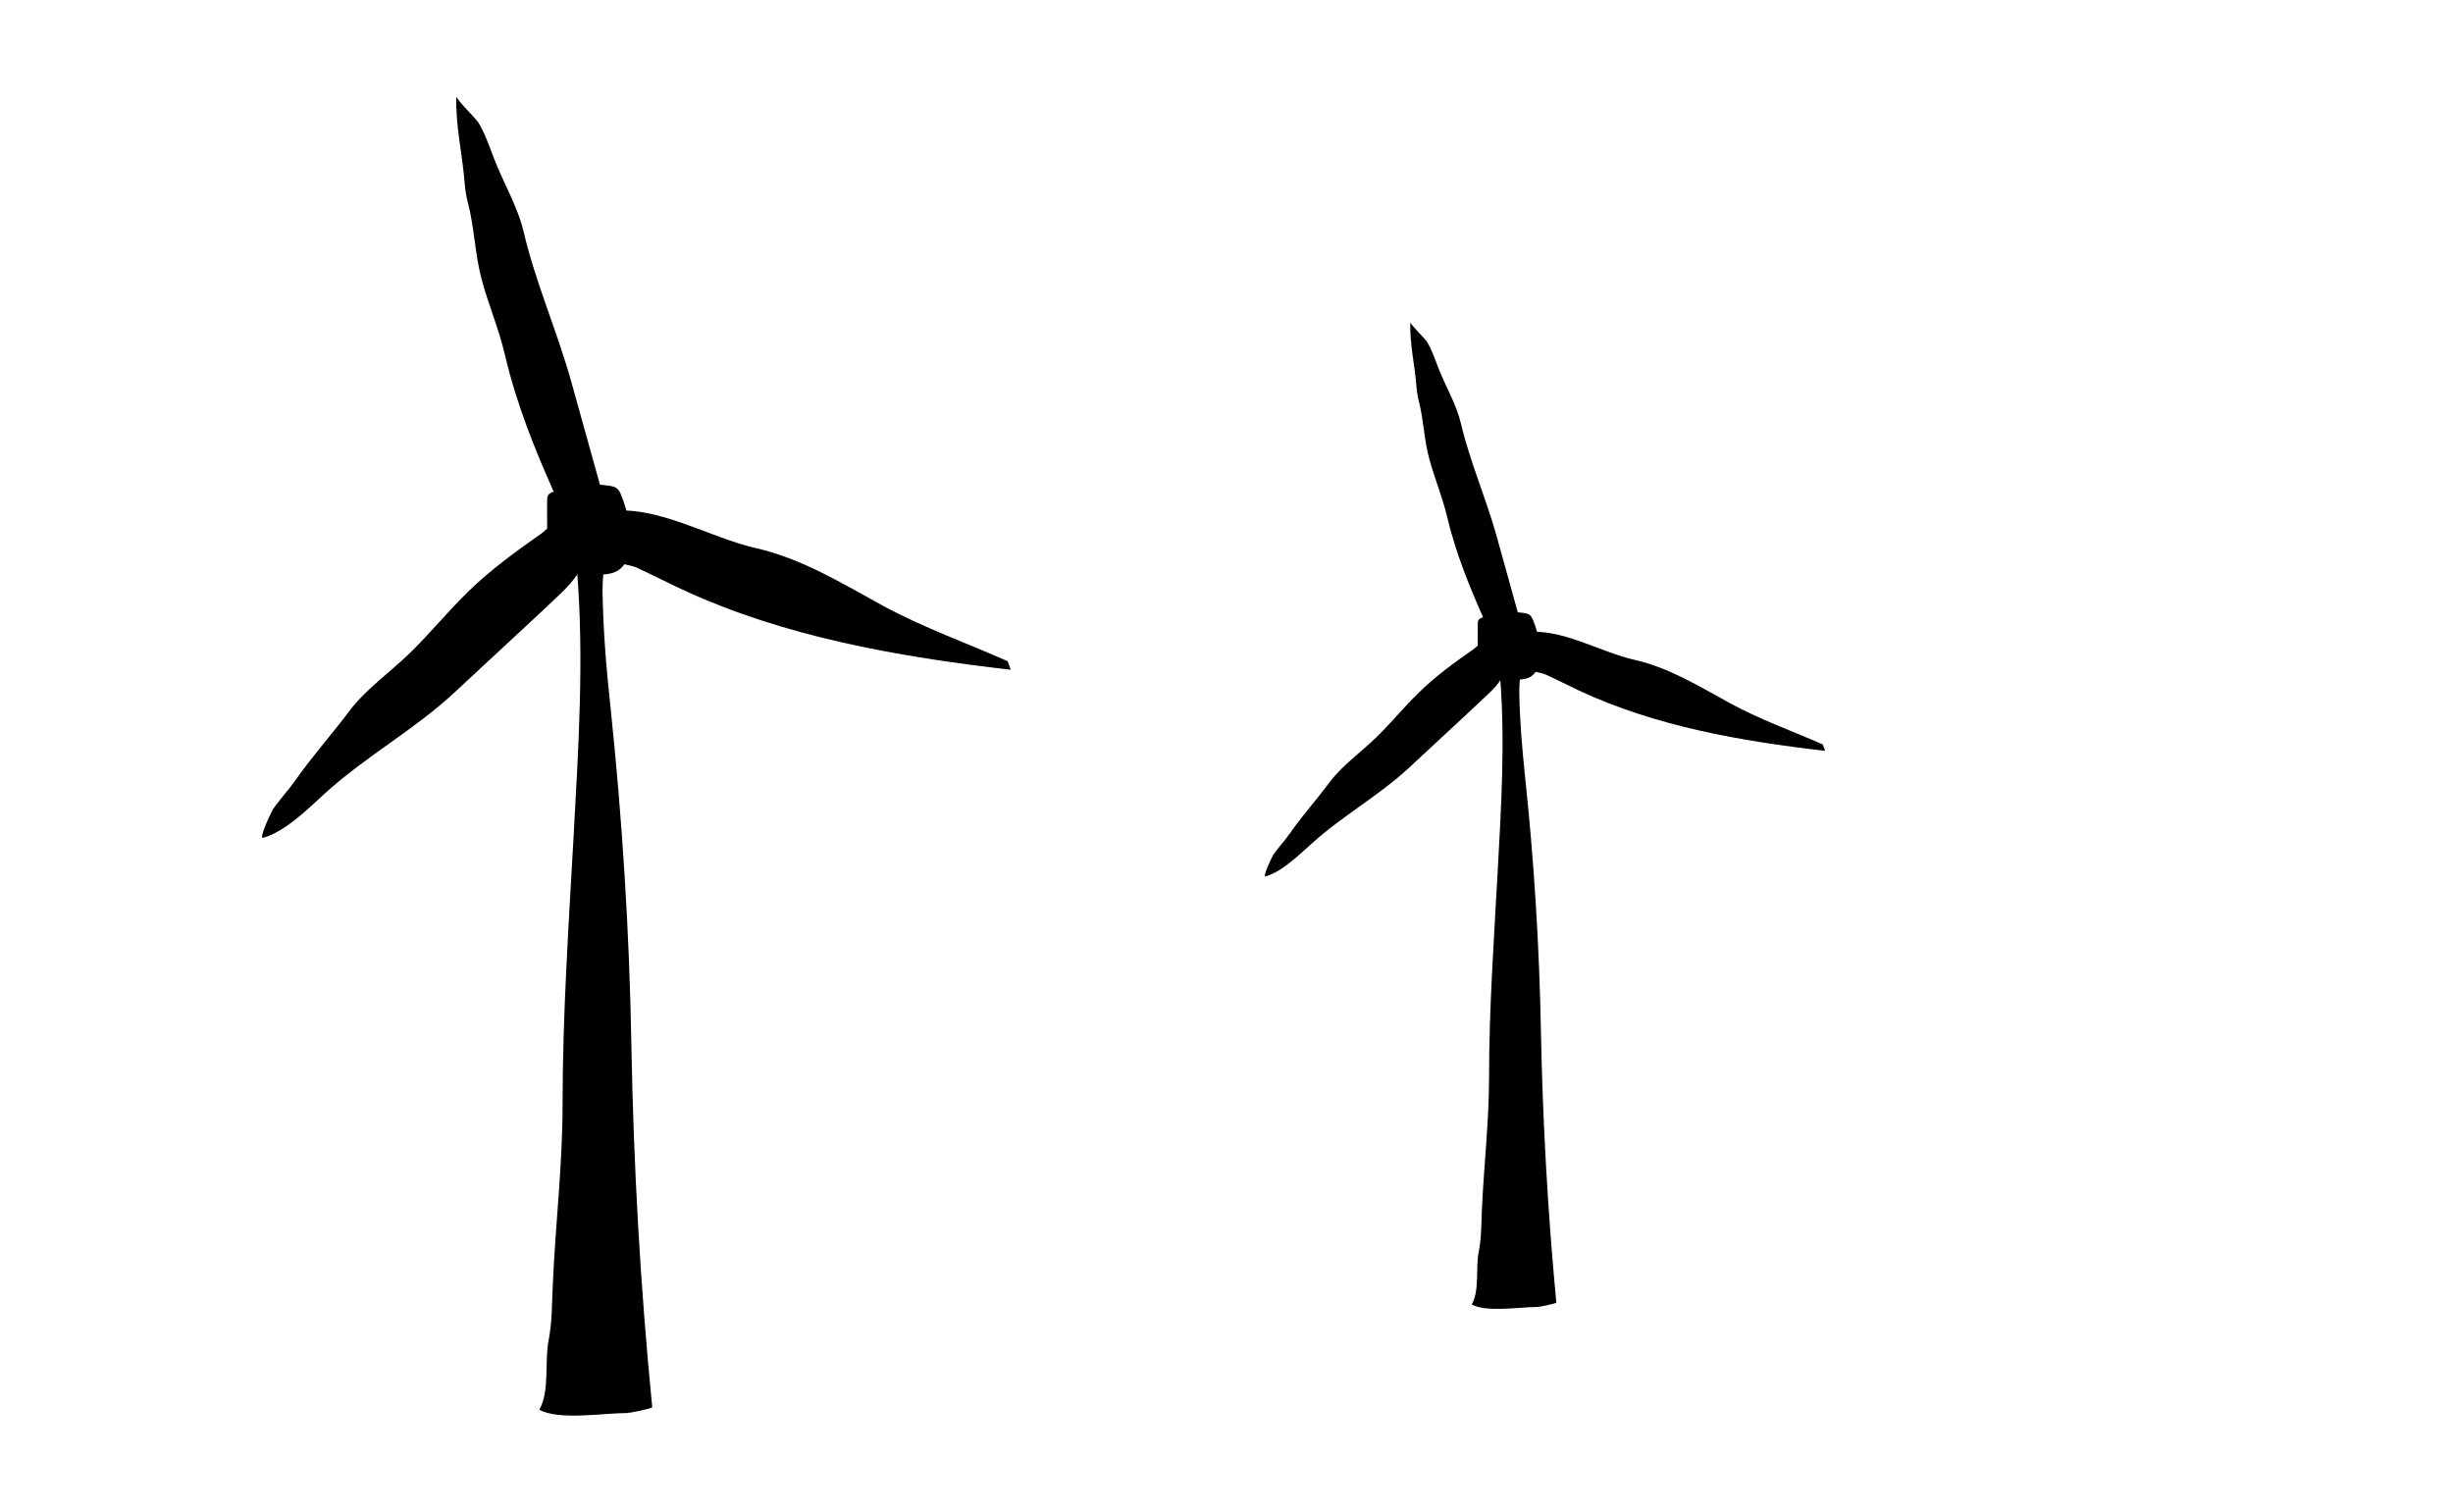 <?xml version="1.0" encoding="utf-8"?>
<!-- Generator: Adobe Illustrator 18.1.1, SVG Export Plug-In . SVG Version: 6.00 Build 0)  -->
<svg version="1.1" xmlns="http://www.w3.org/2000/svg" xmlns:xlink="http://www.w3.org/1999/xlink" x="0px" y="0px"
	 viewBox="0 0 1258.4 775.6" style="enable-background:new 0 0 1258.4 775.6;" xml:space="preserve">
<g id="Layer_1">
	<path class="turbine-tower" d="M323.9,535.9c-1-57.7-4.7-116.3-10.8-174c-2.1-19.5-3.7-39-4-58.6c0-2.9,0.1-5.8,0.4-8.6
		c6.1-0.3,11.1-2.5,13.2-11c2.2-9.3-0.5-21-4-29.6c-0.5-1.3-1.2-2.7-2.3-3.6c-1.1-0.8-2.5-1.1-3.8-1.3c-9.7-1.5-19.7-0.4-28.8,3.1
		c-1,0.4-2,0.8-2.6,1.7c-0.5,0.8-0.5,1.7-0.5,2.7c-0.1,8.5,0,17,0.3,25.5c0.2,3.6,0.6,7.7,3.5,9.8c2.1,1.5,4.9,1.6,7.5,1.6
		c1.4,0,2.7,0.1,4.1,0.2c3.5,43.6,0.7,89.2-1.7,132.8c-2.6,46.8-5.8,93.6-5.8,140.5c0,30.7-3.7,61.5-5,91.7
		c-0.5,10.3-0.3,19.2-2.2,29.1c-2.1,10.4,0.7,25.8-4.7,35.3c10,5.6,32.9,1.7,44.9,1.7c1.4,0,13.1-2.3,13-3
		C328.5,660.1,325,598,323.9,535.9z"/>
</g>
<g id="Layer_2">
	<path class="turbine-blade main" d="M240.1,104.3c3.2,12.2,3.6,26.4,7,39.1c3.6,13.4,8.8,25.2,12,38.9c5.9,25.2,15.4,48.6,25.9,72.1
		c1.5,3.2,0.9,6.5,3.6,8.7c-0.3,1.1-0.5,2.3-0.5,3.5c-4,0.2-7.7,5.3-10.5,7.2c-13,9.1-25.9,18.5-37.3,29.6
		c-10.5,10.2-19.5,21.3-29.9,31.5c-10.7,10.4-22.8,18.6-31.6,30.4c-9,12-18.9,23-27.5,35.3c-3.5,5-7.8,9.5-11.3,14.6
		c-0.4,0.6-7.6,15.3-5,14.6c11.2-3.1,23.1-14.9,31.6-22.7c21.1-19.2,46-32.7,66.6-51.9c13.1-12.1,26.1-24.3,39.2-36.4
		c5.1-4.7,10.2-9.5,15.2-14.3c3.3-3.2,6.6-6.6,9-10.6c1-1.8,3-6.2,4.6-7.3c1.1-0.7,2.4-0.3,3.7-0.6c1.3-0.3,2.4-1.6,3.6-1.9
		c1.6-0.4,2.2,0.4,3.8,1.2c2.1,1,4,2.7,6.1,3.6c2.7,1,5.7,1.1,8.4,2.4c7.7,3.5,15.2,7.4,22.9,11c52.7,24.5,111,34.6,168.8,41.3
		c-0.5-1.5-1-2.9-1.6-4.4c-21.2-9.4-43.1-17.2-63.5-28.2c-21.1-11.5-41.8-24.4-65.6-29.8c-24-5.4-50.4-22.2-75.6-18.9
		c-0.2-0.4-1.6-1.7-1.9-2.1c-0.8-1.1,0.3-0.3-1-0.8c0.4-0.8,0.6-1.6,0.8-2.4c-5.6-20.2-11.2-40.4-16.9-60.7
		c-7.2-26-18.4-51.1-24.5-77.1c-3.2-13.6-10.3-24.9-15.3-38c-2.4-6.2-4.5-12.5-7.9-18.2c-1.5-2.4-11.5-12-11.4-13.6
		c-0.5,14.9,3.2,30.2,4.3,44.8C238.7,97.9,239.3,101.2,240.1,104.3z"/>
</g>
<g id="Layer_3">
	<path class="turbine-tower" d="M790.5,528.9c-0.8-43.2-3.5-87-8.1-130.1c-1.5-14.6-2.8-29.2-3-43.8c0-2.2,0.1-4.3,0.3-6.4
		c4.6-0.2,8.3-1.9,9.8-8.2c1.7-6.9-0.4-15.7-3-22.2c-0.4-1-0.9-2-1.7-2.7c-0.8-0.6-1.9-0.8-2.9-1c-7.2-1.1-14.7-0.3-21.5,2.3
		c-0.7,0.3-1.5,0.6-1.9,1.3c-0.4,0.6-0.4,1.3-0.4,2c-0.1,6.4,0,12.7,0.2,19.1c0.1,2.7,0.5,5.8,2.6,7.4c1.6,1.1,3.6,1.2,5.6,1.2
		c1,0,2,0.1,3.1,0.1c2.6,32.6,0.5,66.7-1.3,99.4c-1.9,35-4.4,70-4.4,105.1c0,23-2.7,46-3.7,68.6c-0.3,7.7-0.2,14.4-1.7,21.8
		c-1.5,7.8,0.6,19.3-3.5,26.4c7.5,4.2,24.6,1.3,33.6,1.3c1,0,9.8-1.7,9.8-2.3C794,621.8,791.4,575.3,790.5,528.9z"/>
</g>
<g id="Layer_4">
	<path class="turbine-blade secondary" d="M727.9,206c2.4,9.2,2.7,19.8,5.3,29.3c2.7,10,6.5,18.9,9,29.1c4.4,18.8,11.5,36.3,19.4,54
		c1.1,2.4,0.7,4.8,2.7,6.5c-0.3,0.8-0.4,1.7-0.4,2.6c-3,0.2-5.8,4-7.8,5.4c-9.7,6.8-19.4,13.8-27.9,22.1
		c-7.9,7.6-14.5,15.9-22.4,23.5c-8,7.8-17,13.9-23.7,22.8c-6.7,9-14.1,17.2-20.5,26.4c-2.6,3.8-5.9,7.1-8.5,11
		c-0.3,0.4-5.7,11.5-3.8,10.9c8.4-2.4,17.2-11.1,23.7-16.9c15.8-14.3,34.4-24.5,49.8-38.8c9.8-9.1,19.6-18.2,29.3-27.2
		c3.8-3.5,7.6-7.1,11.4-10.7c2.5-2.4,5-4.9,6.7-7.9c0.8-1.3,2.2-4.6,3.5-5.5c0.8-0.6,1.8-0.2,2.8-0.5c1-0.2,1.8-1.2,2.7-1.4
		c1.2-0.3,1.7,0.3,2.9,0.9c1.6,0.7,3,2,4.6,2.7c2,0.8,4.3,0.8,6.3,1.8c5.8,2.6,11.4,5.5,17.1,8.2c39.5,18.4,83,25.9,126.2,30.9
		c-0.4-1.1-0.8-2.2-1.2-3.3c-15.9-7-32.3-12.8-47.5-21.1c-15.8-8.6-31.3-18.3-49.1-22.3c-17.9-4-37.7-16.6-56.6-14.1
		c-0.2-0.3-1.2-1.3-1.4-1.5c-0.6-0.9,0.2-0.2-0.7-0.6c0.3-0.6,0.5-1.2,0.6-1.8c-4.2-15.1-8.4-30.3-12.6-45.4
		c-5.4-19.4-13.7-38.2-18.3-57.7c-2.4-10.2-7.7-18.6-11.5-28.4c-1.8-4.6-3.4-9.4-5.9-13.6c-1.1-1.8-8.6-8.9-8.6-10.2
		c-0.4,11.1,2.4,22.6,3.2,33.5C726.9,201.2,727.3,203.6,727.9,206z"/>
</g>
</svg>
